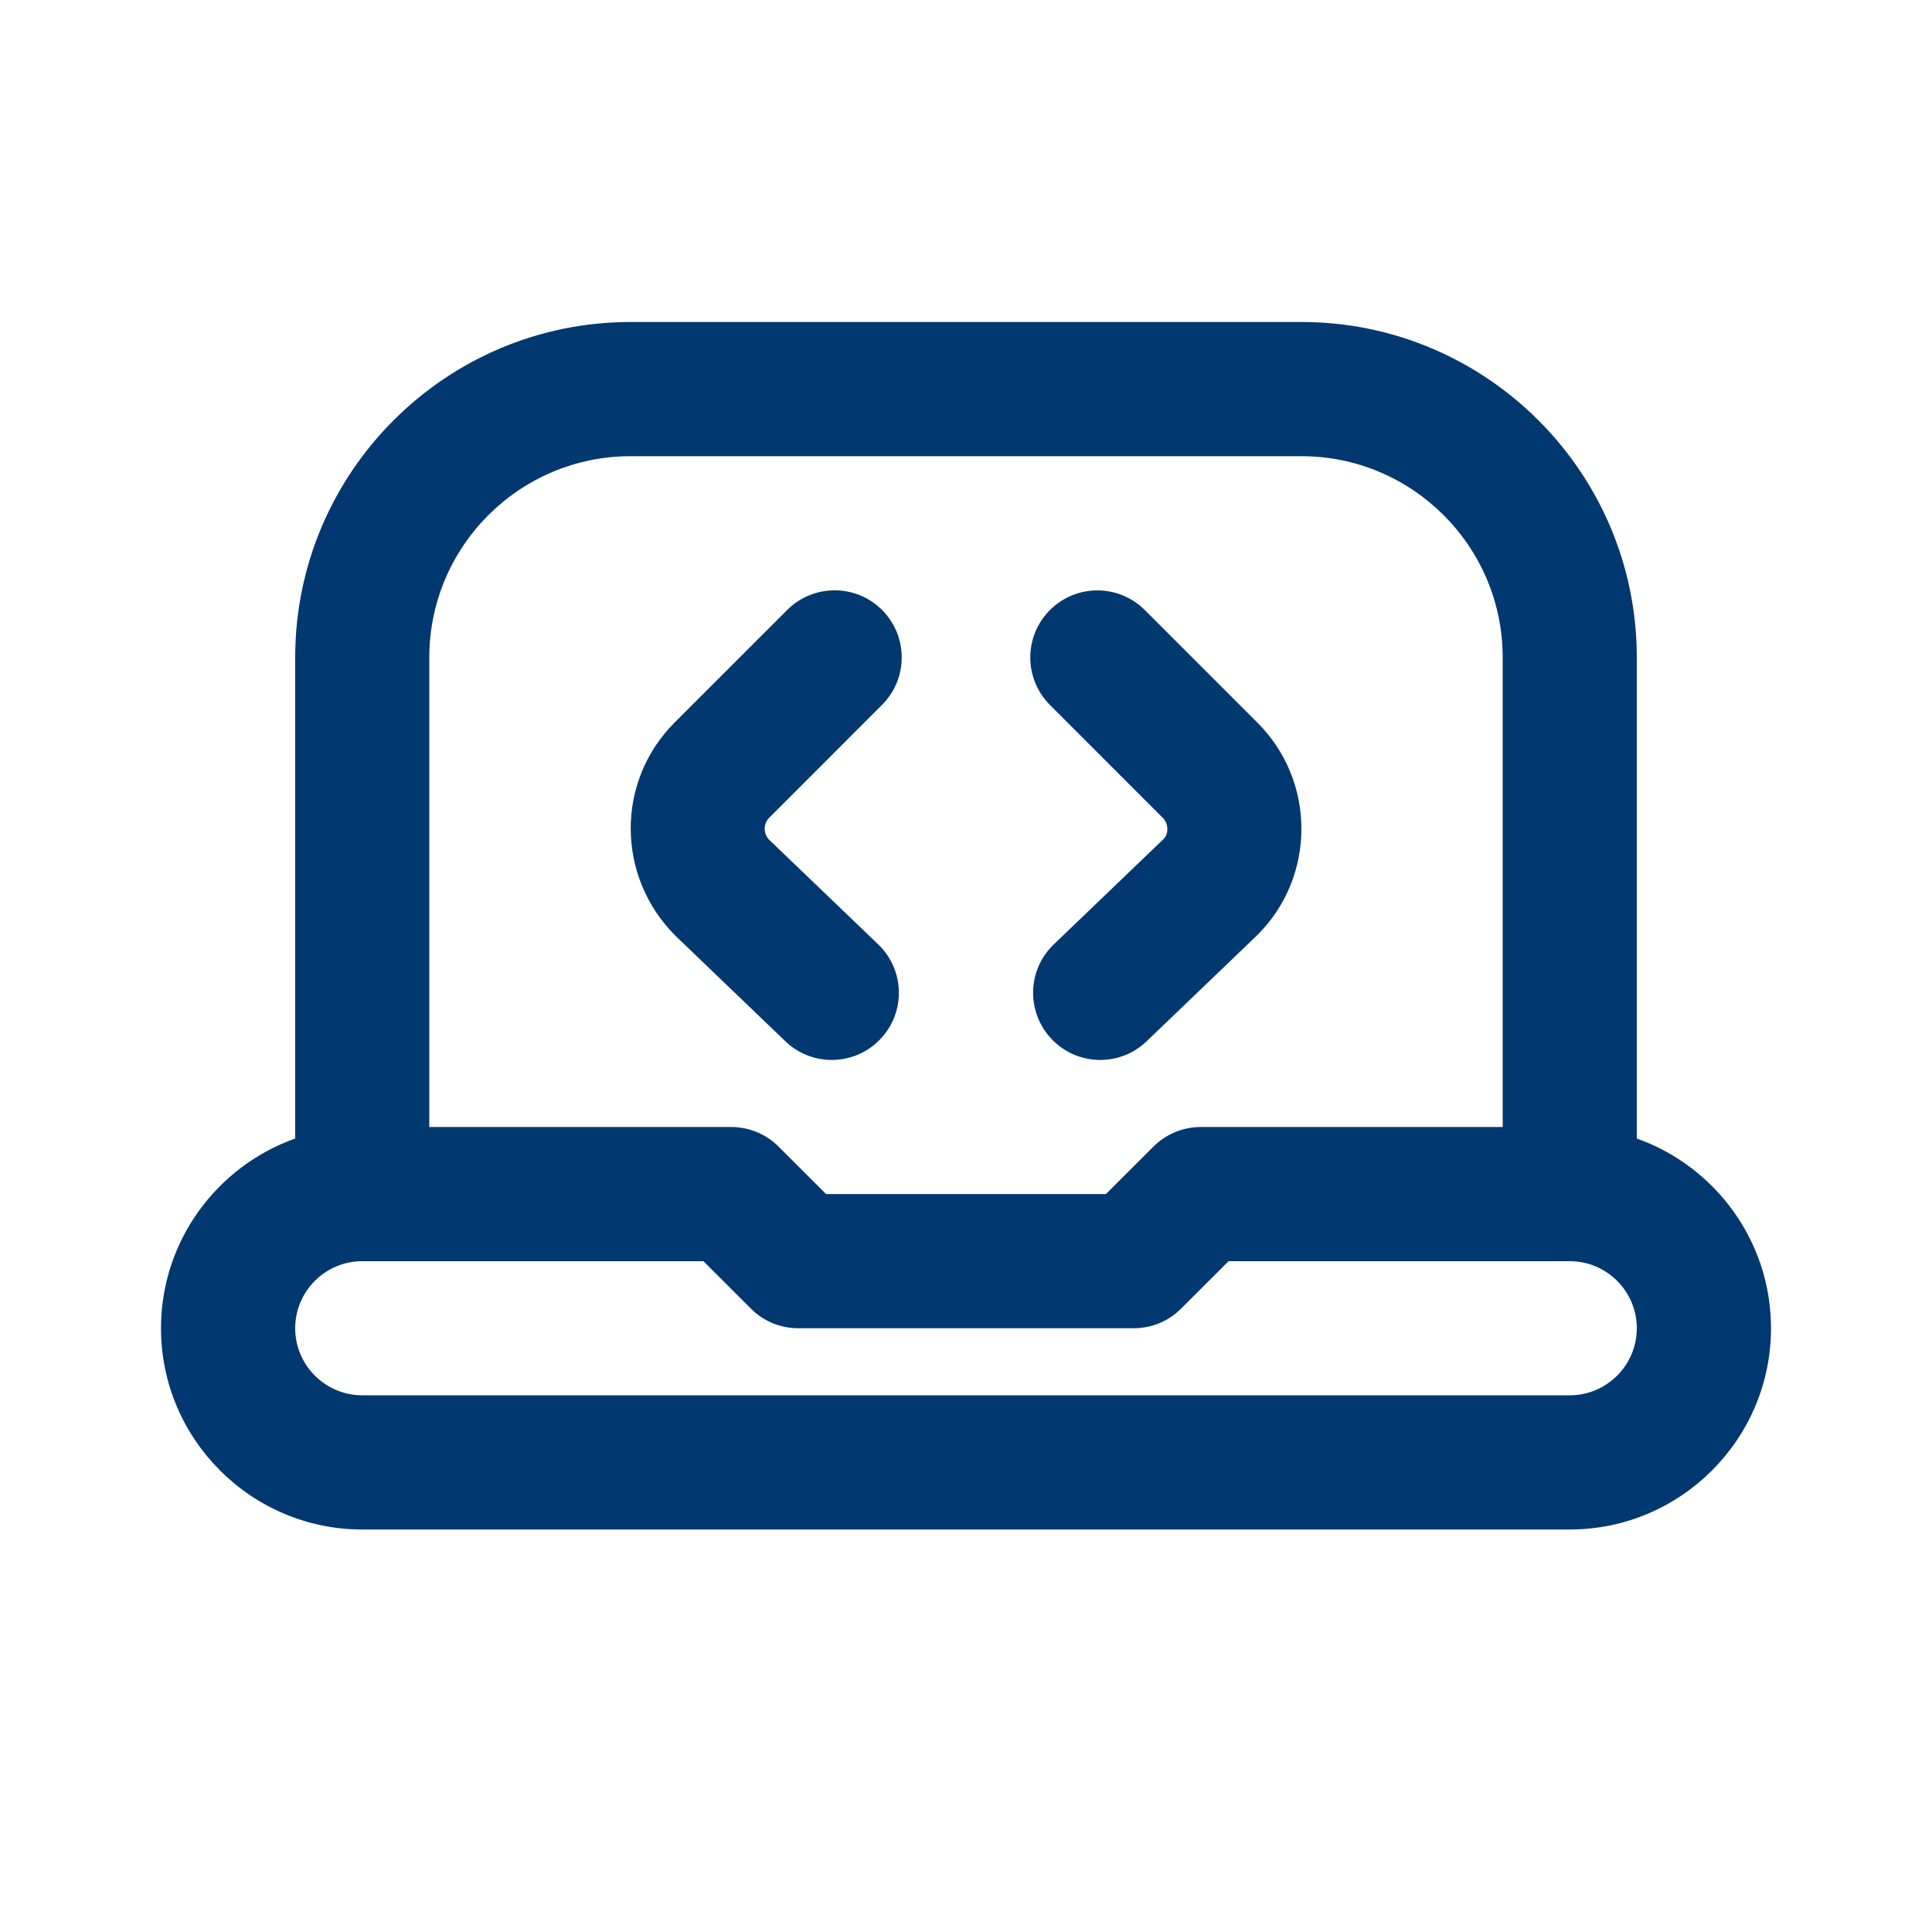 <svg width="24" height="24" viewBox="0 0 24 24" fill="none" xmlns="http://www.w3.org/2000/svg">
<path d="M8.391 11.625C7.652 10.887 7.652 9.705 8.378 8.978L9.779 7.577C10.105 7.252 10.632 7.252 10.957 7.577C11.283 7.903 11.283 8.43 10.957 8.756L9.557 10.157C9.48 10.233 9.48 10.357 9.557 10.434L10.91 11.732C11.242 12.05 11.253 12.578 10.934 12.91C10.771 13.081 10.552 13.167 10.332 13.167C10.125 13.167 9.917 13.09 9.756 12.935L8.391 11.625ZM14.443 10.157C14.519 10.233 14.519 10.357 14.455 10.422L13.09 11.732C12.758 12.05 12.747 12.578 13.066 12.91C13.229 13.081 13.448 13.167 13.668 13.167C13.875 13.167 14.083 13.09 14.244 12.935L15.622 11.613C16.348 10.887 16.348 9.705 15.622 8.979L14.221 7.578C13.895 7.253 13.368 7.253 13.043 7.578C12.717 7.904 12.717 8.431 13.043 8.757L14.443 10.158L14.443 10.157ZM22 16.5C22 17.878 20.878 19 19.5 19H4.5C3.122 19 2 17.878 2 16.5C2 15.413 2.697 14.488 3.667 14.143V8.167C3.667 5.869 5.536 4 7.833 4H16.167C18.464 4 20.333 5.869 20.333 8.167V14.143C21.303 14.488 22 15.413 22 16.5ZM5.333 8.167V14H9.083C9.304 14 9.517 14.088 9.672 14.244L10.262 14.833H13.738L14.328 14.244C14.484 14.088 14.696 14 14.917 14H18.667V8.167C18.667 6.788 17.545 5.667 16.167 5.667H7.833C6.455 5.667 5.333 6.788 5.333 8.167ZM20.333 16.5C20.333 16.041 19.959 15.667 19.5 15.667H15.262L14.672 16.256C14.516 16.413 14.304 16.5 14.083 16.5H9.917C9.696 16.5 9.483 16.413 9.328 16.256L8.738 15.667H4.5C4.041 15.667 3.667 16.041 3.667 16.5C3.667 16.959 4.041 17.333 4.5 17.333H19.5C19.959 17.333 20.333 16.959 20.333 16.5Z" fill="#013870"/>
</svg>
